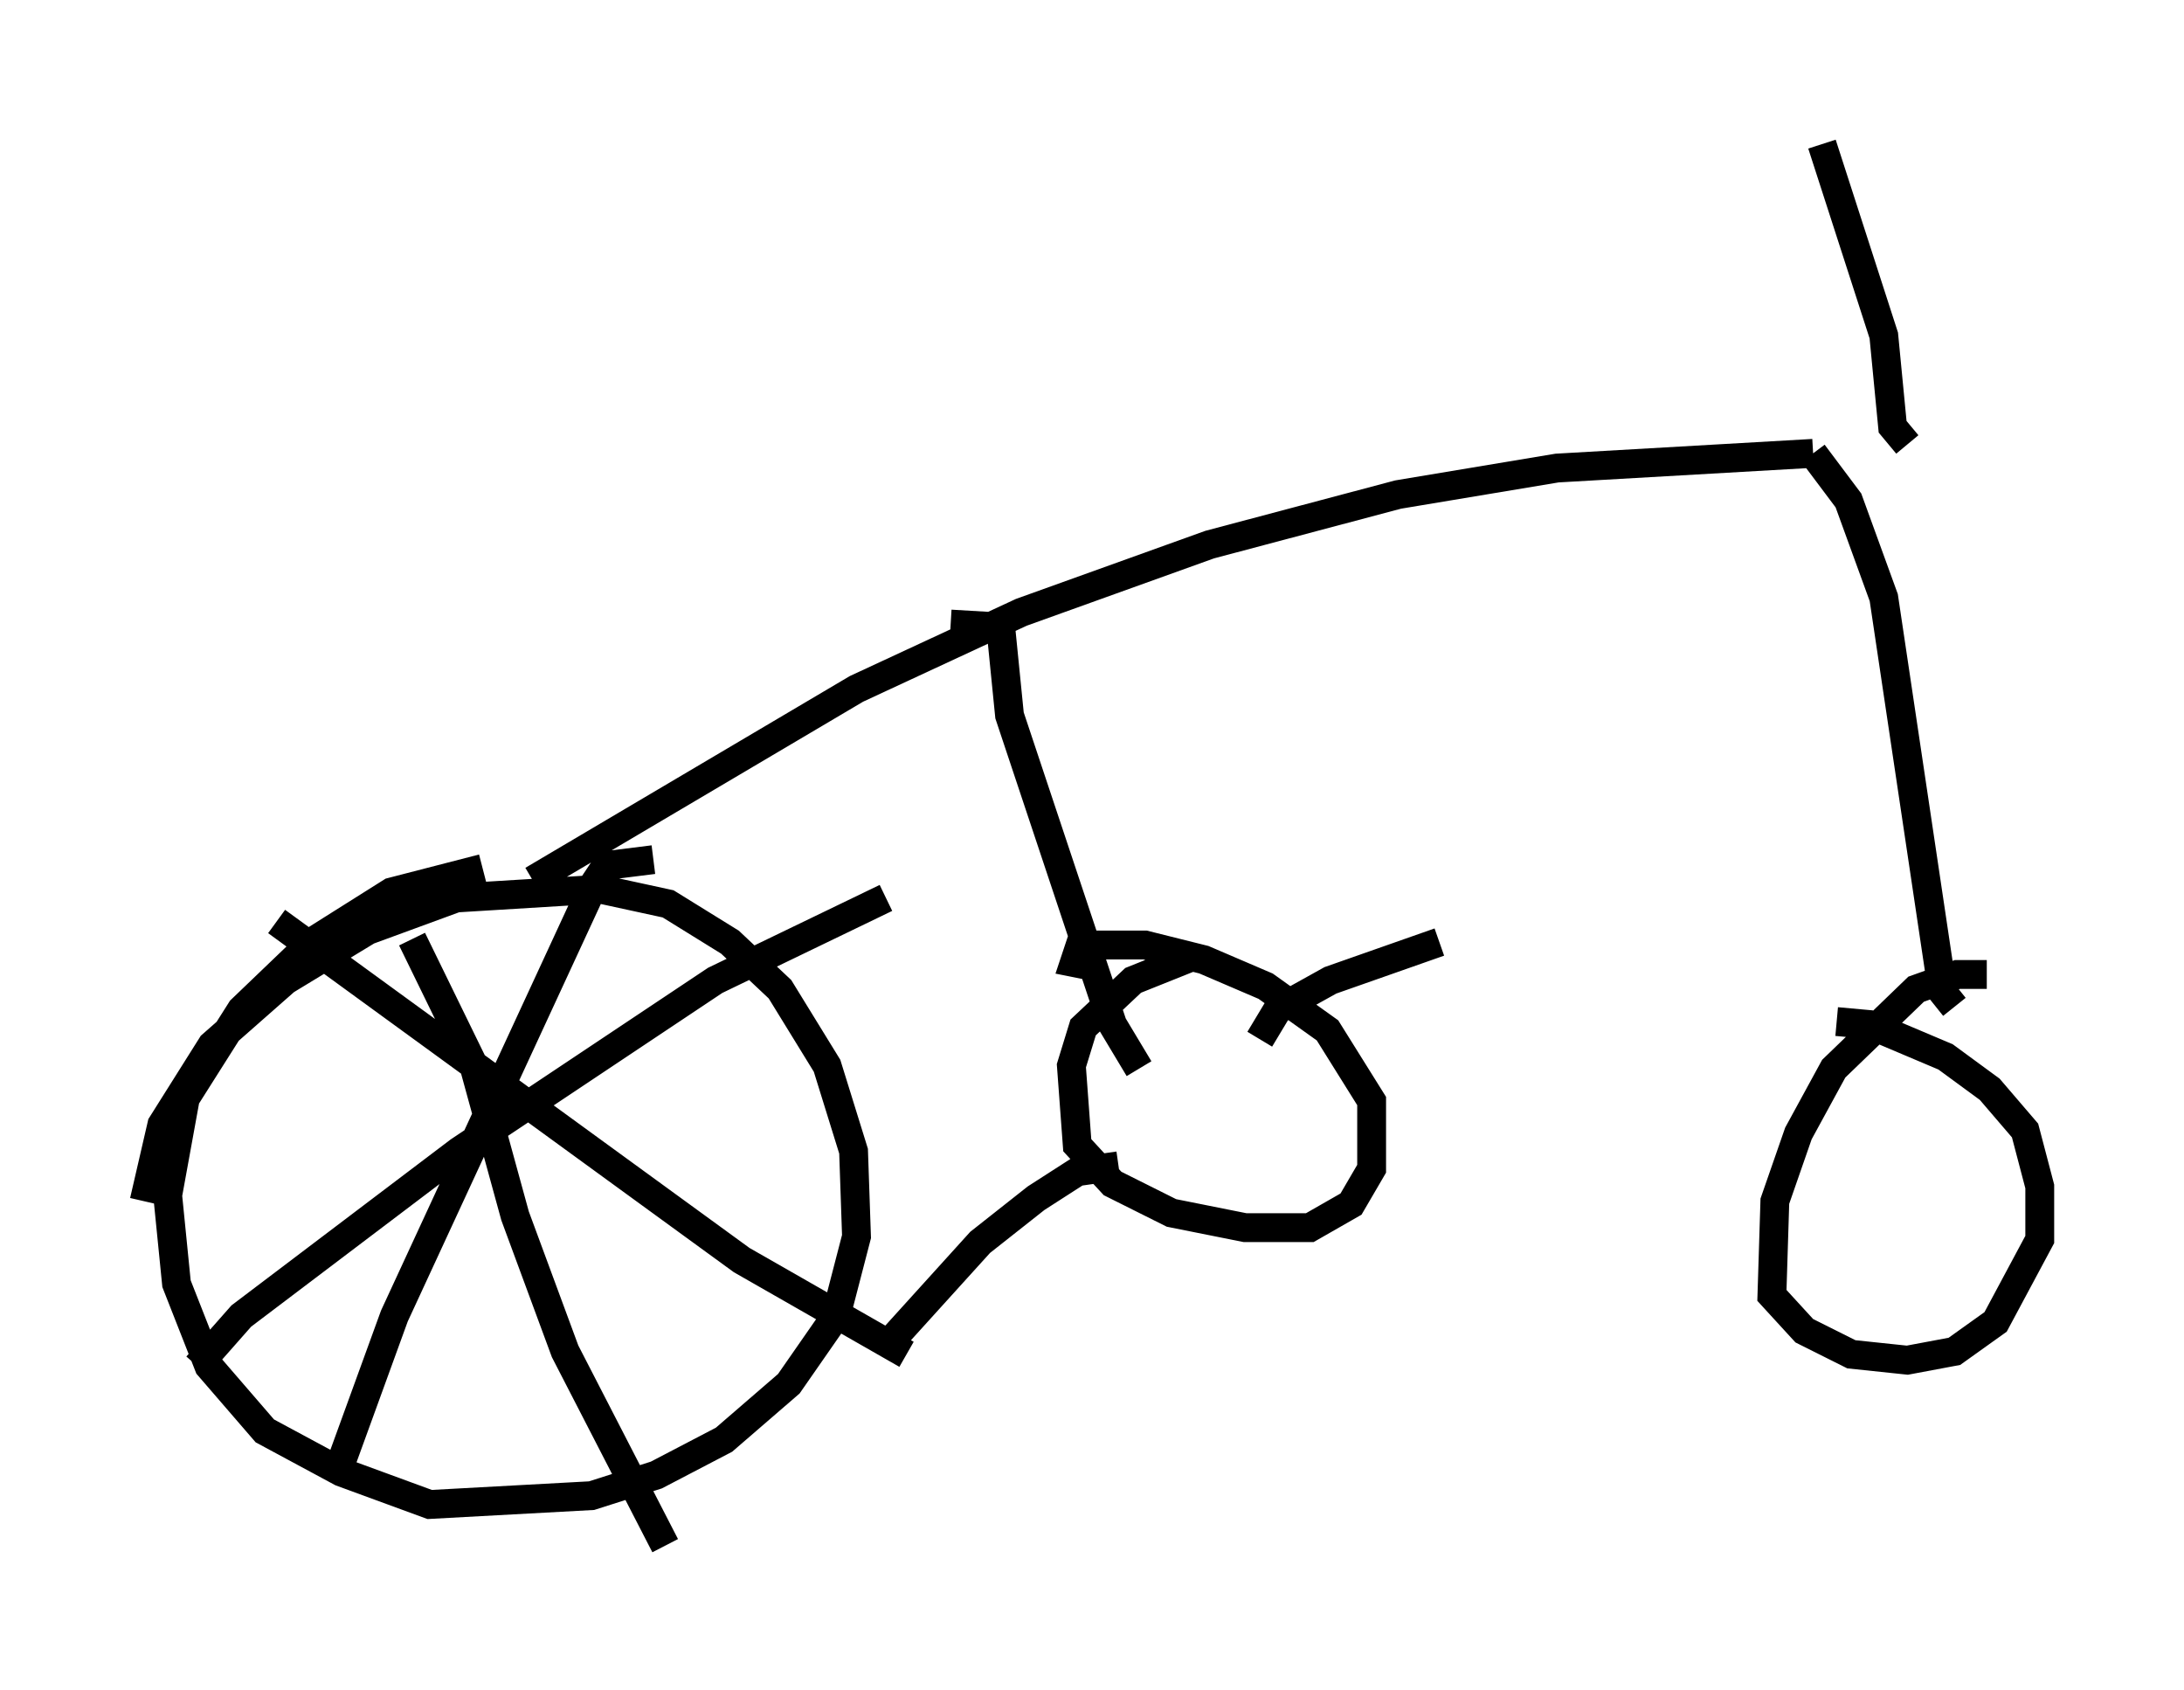 <?xml version="1.0" encoding="utf-8" ?>
<svg baseProfile="full" height="58.592" version="1.1" width="75.742" xmlns="http://www.w3.org/2000/svg" xmlns:ev="http://www.w3.org/2001/xml-events" xmlns:xlink="http://www.w3.org/1999/xlink"><defs /><rect fill="white" height="58.592" width="75.742" x="0" y="0" /><path d="M5.919, 42.771 m-0.919, -1.123 l0.613, -2.654 1.735, -2.756 l2.552, -2.246 2.858, -1.735 l3.063, -1.123 5.002, -0.306 l2.348, 0.51 2.144, 1.327 l1.735, 1.633 1.633, 2.654 l0.919, 2.96 0.102, 2.96 l-0.715, 2.756 -1.633, 2.348 l-2.246, 1.94 -2.348, 1.225 l-2.246, 0.715 -5.615, 0.306 l-3.063, -1.123 -2.654, -1.429 l-1.94, -2.246 -1.123, -2.858 l-0.306, -3.063 0.613, -3.369 l1.94, -3.063 2.45, -2.348 l2.756, -1.735 3.165, -0.817 m1.735, 0.408 l11.229, -6.635 5.717, -2.654 l6.533, -2.348 6.533, -1.735 l5.513, -0.919 8.881, -0.51 m0.0, 0.0 l1.225, 1.633 1.225, 3.369 l2.042, 13.679 0.408, 0.51 m1.123, -1.123 l-1.021, 0.0 -1.429, 0.51 l-2.858, 2.756 -1.225, 2.246 l-0.817, 2.348 -0.102, 3.267 l1.123, 1.225 1.633, 0.817 l1.94, 0.204 1.633, -0.306 l1.429, -1.021 1.531, -2.858 l0.0, -1.838 -0.51, -1.94 l-1.225, -1.429 -1.531, -1.123 l-2.654, -1.123 -1.123, -0.102 m2.45, -20.009 l-0.51, -0.613 -0.306, -3.165 l-2.144, -6.635 m-30.217, 16.64 l1.735, 0.102 0.306, 3.063 l3.573, 10.719 0.919, 1.531 m1.838, -3.879 l-2.042, 0.817 -1.735, 1.633 l-0.408, 1.327 0.204, 2.756 l1.225, 1.327 2.042, 1.021 l2.552, 0.51 2.246, 0.0 l1.429, -0.817 0.715, -1.225 l0.0, -2.348 -1.531, -2.45 l-2.144, -1.531 -2.144, -0.919 l-2.042, -0.51 -2.246, 0.0 l-0.204, 0.613 0.51, 0.102 m5.921, 2.552 l0.613, -1.021 1.838, -1.021 l3.777, -1.327 m-11.127, 7.758 l-1.429, 0.204 -1.429, 0.919 l-1.94, 1.531 -2.96, 3.267 m-16.742, -13.781 l2.144, 4.39 1.429, 5.206 l1.735, 4.696 3.471, 6.738 m-16.231, -6.227 l1.531, -1.735 7.554, -5.717 l8.881, -5.921 5.921, -2.858 m-8.065, -1.327 l-1.633, 0.204 -0.408, 0.613 l-6.942, 15.006 -2.042, 5.615 m-2.042, -19.294 l16.129, 11.74 5.717, 3.267 " fill="none" stroke="black" stroke-width="1" /></svg>